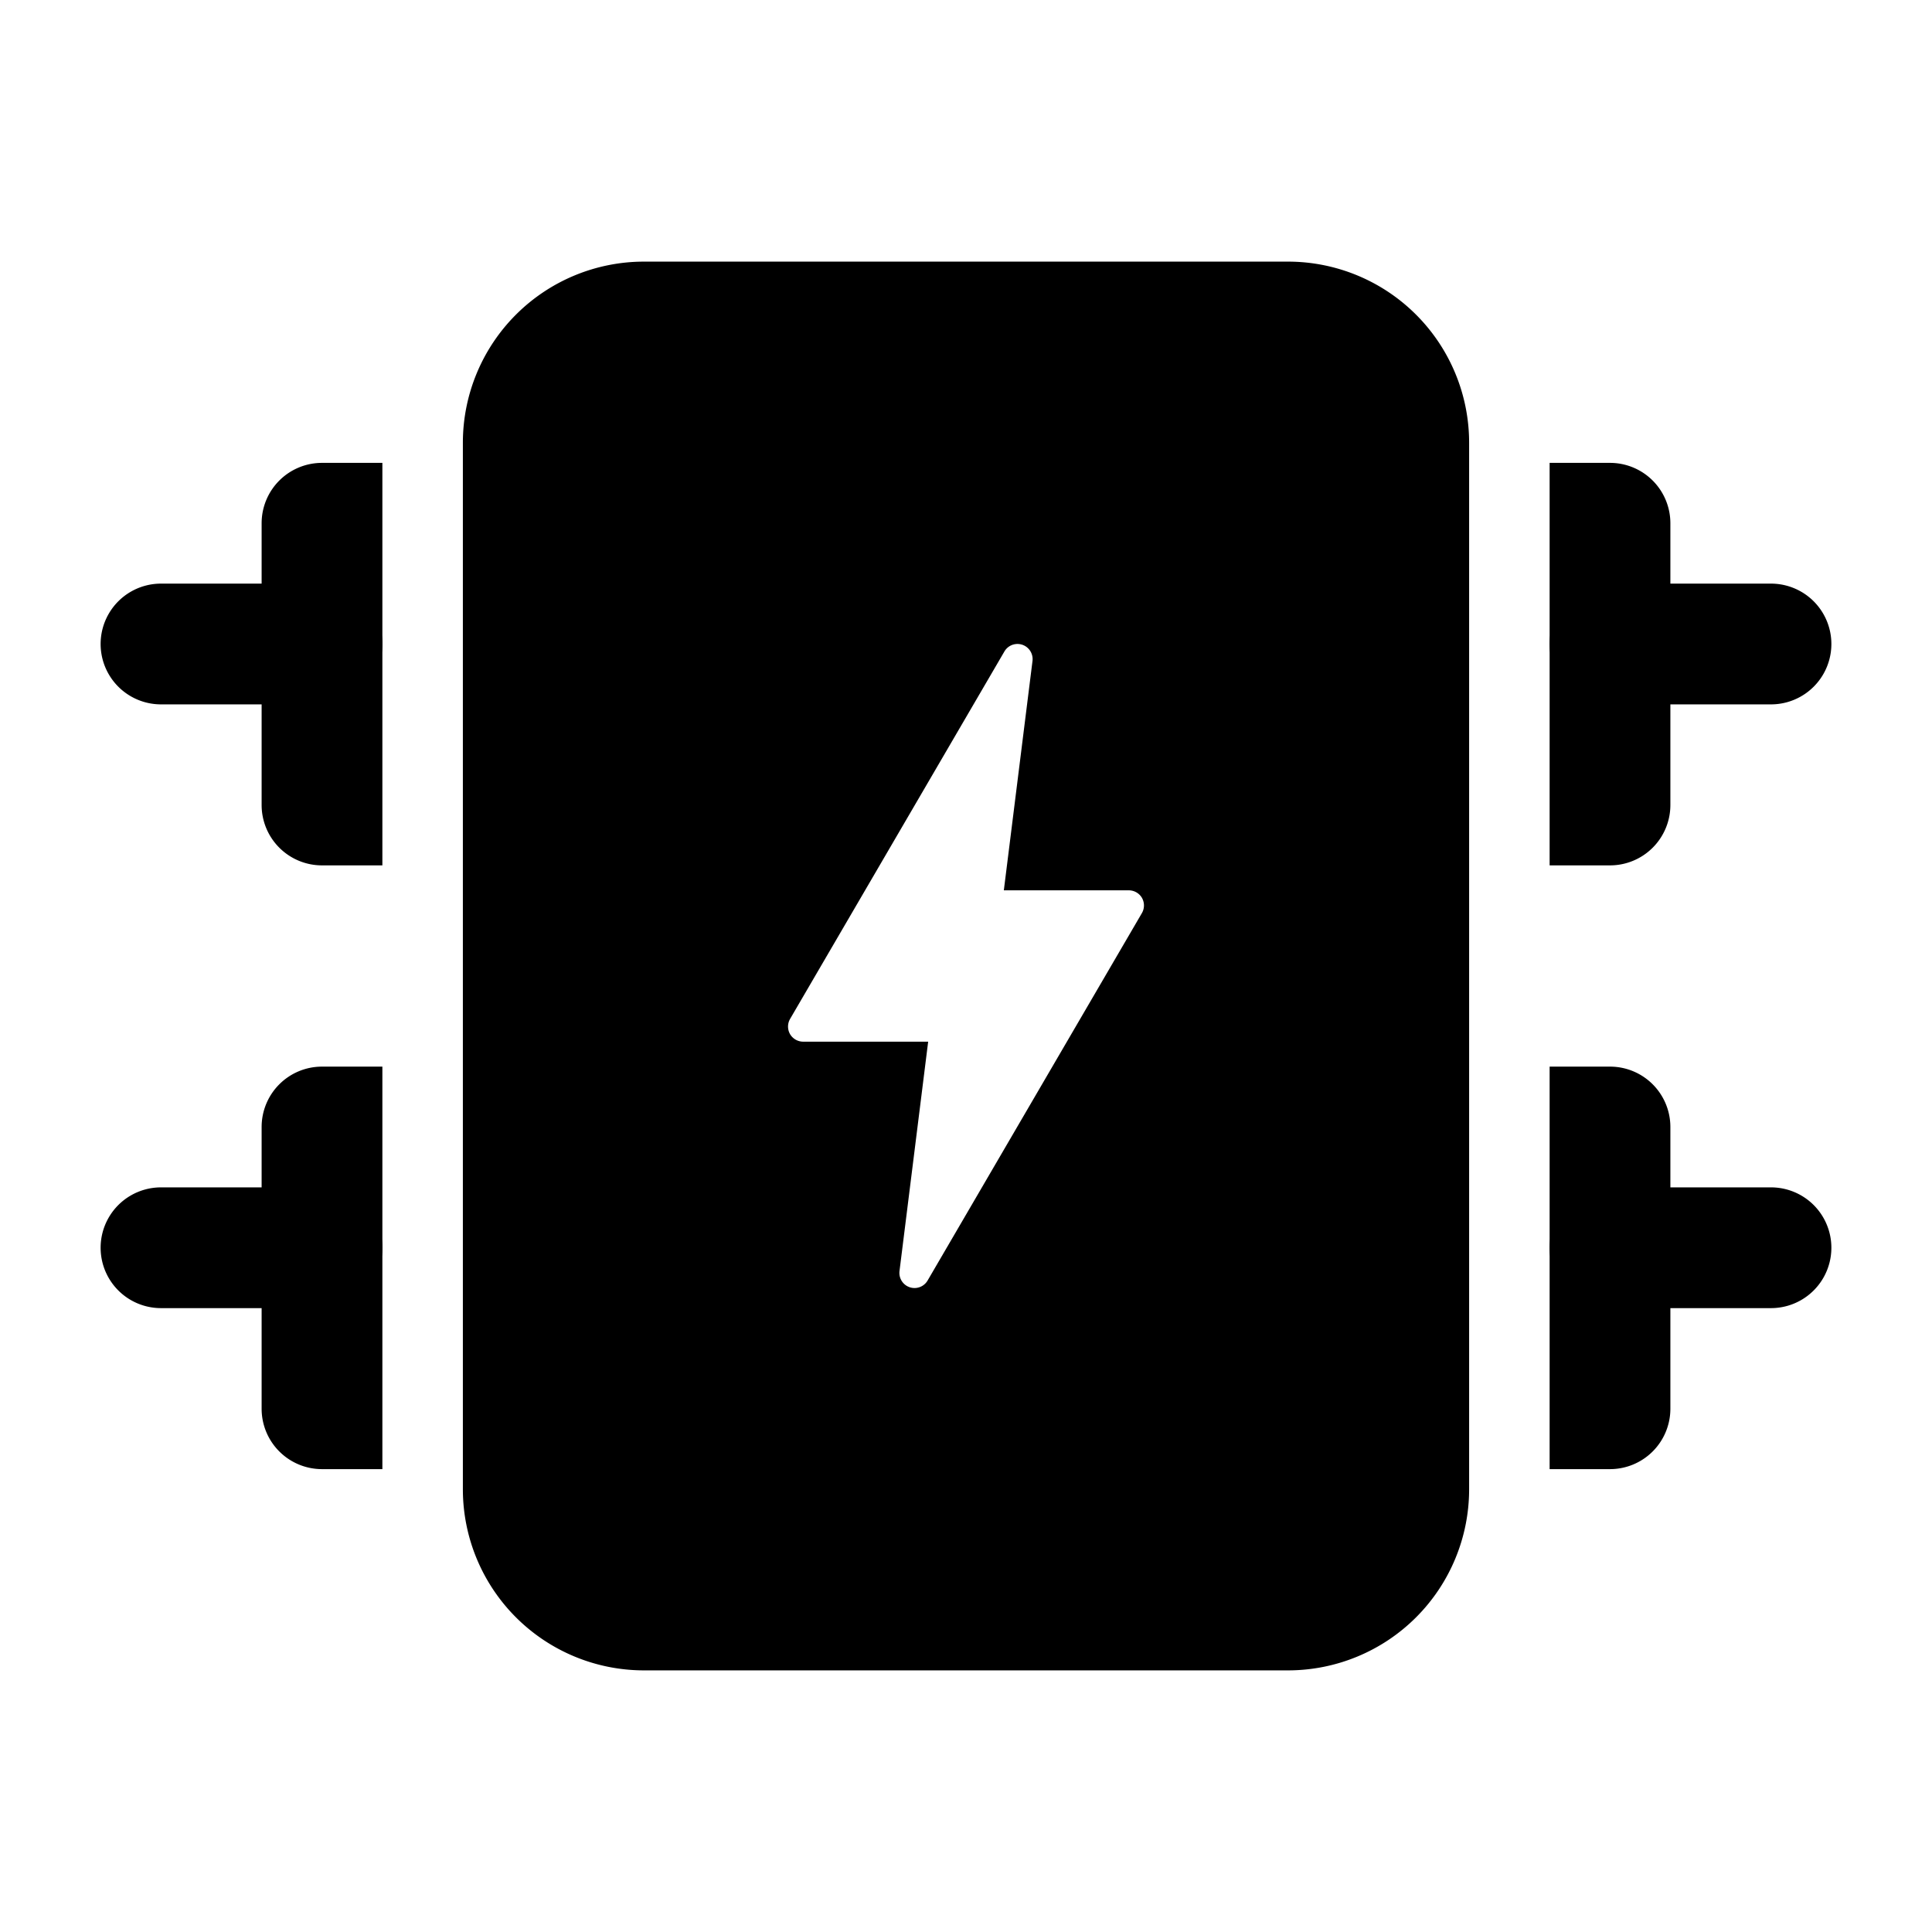 <svg xmlns="http://www.w3.org/2000/svg" version="1.1" xmlns:xlink="http://www.w3.org/1999/xlink" width="512" height="512" x="0" y="0" viewBox="0 0 24 24" style="enable-background:new 0 0 512 512" xml:space="preserve" fill-rule="evenodd" class=""><g><path d="M20 8.75a.75.75 0 0 1 0-1.5h2a.75.75 0 0 1 0 1.5zM4 7.25a.75.75 0 0 1 0 1.5H2a.75.75 0 0 1 0-1.5zM20 16.25a.75.75 0 0 1 0-1.5h2a.75.75 0 0 1 0 1.5zM4 14.75a.75.75 0 0 1 0 1.5H2a.75.75 0 0 1 0-1.5z" fill="#000000" opacity="1" data-original="#000000"></path><path d="M4.75 18.25H4a.75.75 0 0 1-.75-.75V14a.75.75 0 0 1 .75-.75h.75zM4.75 10.75H4a.75.75 0 0 1-.75-.75V6.5A.75.75 0 0 1 4 5.75h.75zM19.25 13.25H20a.75.75 0 0 1 .75.75v3.5a.75.75 0 0 1-.75.75h-.75zM19.25 5.75H20a.75.75 0 0 1 .75.75V10a.75.75 0 0 1-.75.75h-.75zM18.25 5.5v13A2.25 2.25 0 0 1 16 20.75H8a2.25 2.25 0 0 1-2.25-2.25v-13A2.25 2.25 0 0 1 8 3.25h8a2.25 2.25 0 0 1 2.25 2.25zm-5.424 2.711a.188.188 0 0 0-.349-.118l-2.662 4.564a.19.19 0 0 0-.001.189.19.19 0 0 0 .163.094h1.553l-.356 2.849a.188.188 0 0 0 .349.118l2.662-4.564a.19.19 0 0 0 .001-.189.19.19 0 0 0-.163-.094H12.47z" fill="#000000" opacity="1" data-original="#000000"></path></g></svg>